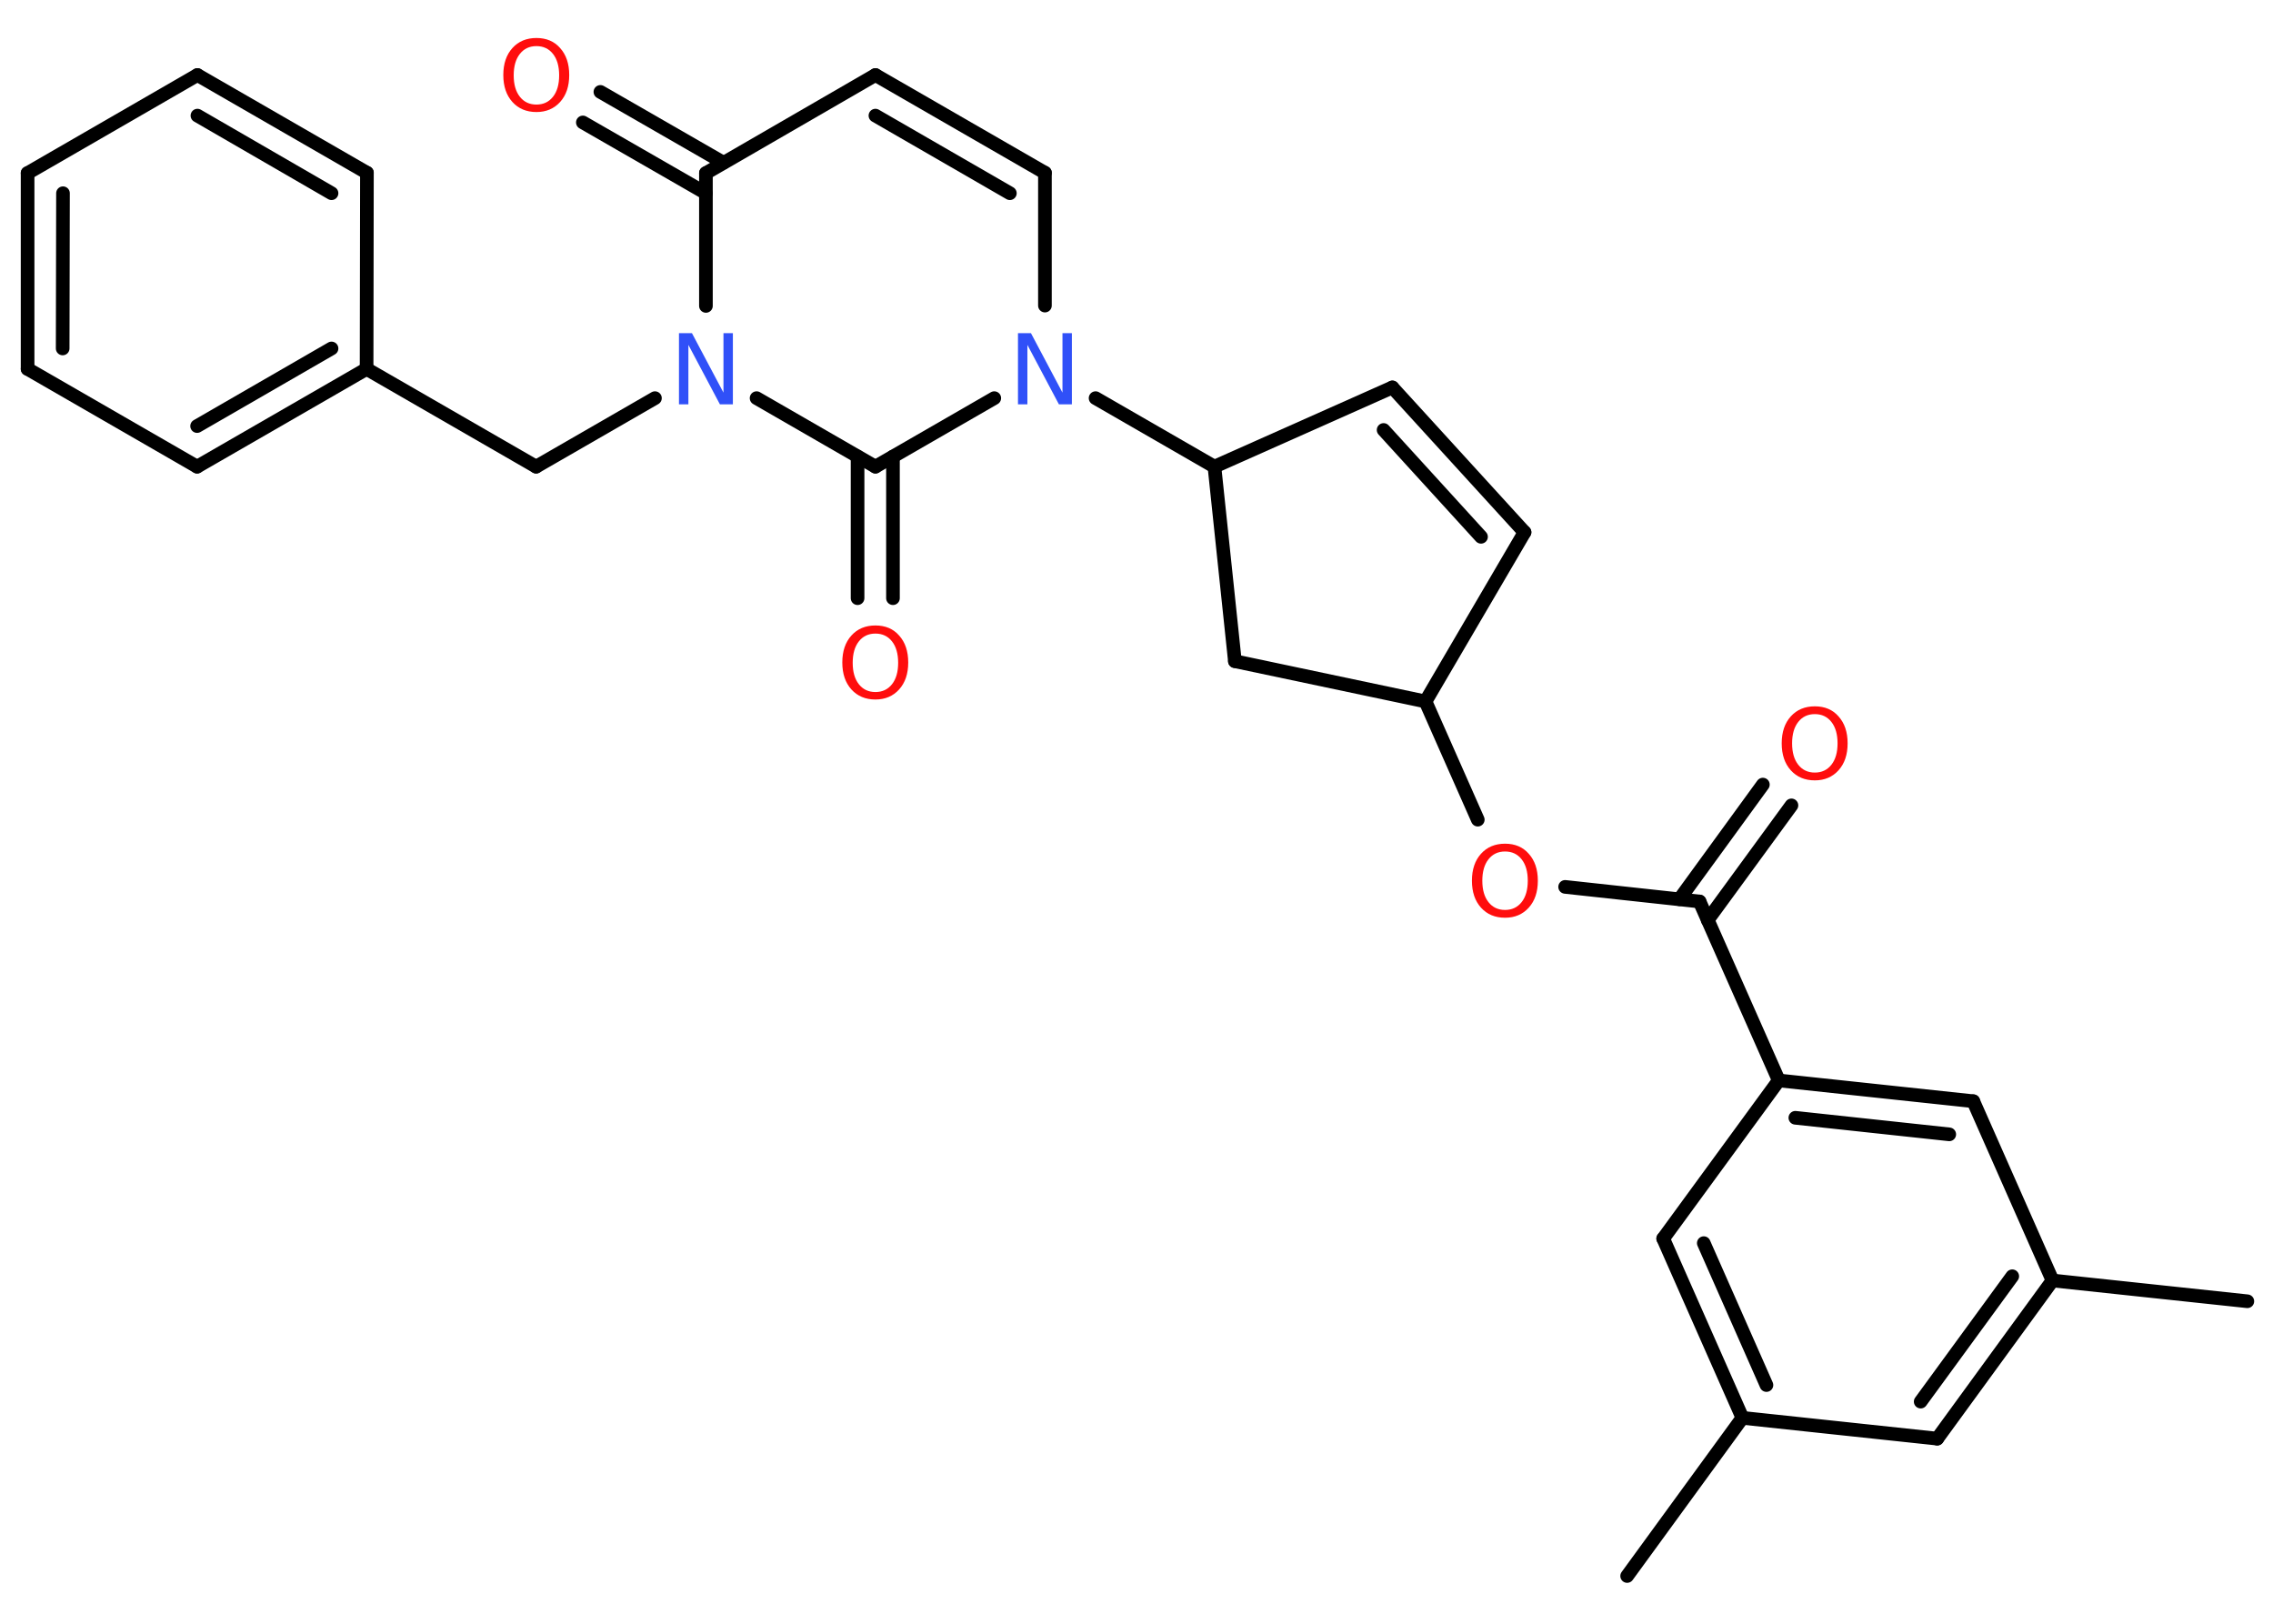 <?xml version='1.0' encoding='UTF-8'?>
<!DOCTYPE svg PUBLIC "-//W3C//DTD SVG 1.1//EN" "http://www.w3.org/Graphics/SVG/1.1/DTD/svg11.dtd">
<svg version='1.2' xmlns='http://www.w3.org/2000/svg' xmlns:xlink='http://www.w3.org/1999/xlink' width='70.0mm' height='50.0mm' viewBox='0 0 70.0 50.0'>
  <desc>Generated by the Chemistry Development Kit (http://github.com/cdk)</desc>
  <g stroke-linecap='round' stroke-linejoin='round' stroke='#000000' stroke-width='.42' fill='#FF0D0D'>
    <rect x='.0' y='.0' width='70.0' height='50.0' fill='#FFFFFF' stroke='none'/>
    <g id='mol1' class='mol'>
      <line id='mol1bnd1' class='bond' x1='69.21' y1='40.07' x2='63.21' y2='39.43'/>
      <g id='mol1bnd2' class='bond'>
        <line x1='59.66' y1='44.3' x2='63.21' y2='39.43'/>
        <line x1='59.15' y1='43.16' x2='61.97' y2='39.3'/>
      </g>
      <line id='mol1bnd3' class='bond' x1='59.66' y1='44.3' x2='53.66' y2='43.66'/>
      <line id='mol1bnd4' class='bond' x1='53.66' y1='43.66' x2='50.11' y2='48.53'/>
      <g id='mol1bnd5' class='bond'>
        <line x1='51.22' y1='38.14' x2='53.66' y2='43.66'/>
        <line x1='52.47' y1='38.28' x2='54.4' y2='42.65'/>
      </g>
      <line id='mol1bnd6' class='bond' x1='51.22' y1='38.14' x2='54.78' y2='33.27'/>
      <line id='mol1bnd7' class='bond' x1='54.78' y1='33.27' x2='52.34' y2='27.76'/>
      <g id='mol1bnd8' class='bond'>
        <line x1='51.72' y1='27.69' x2='54.29' y2='24.16'/>
        <line x1='52.59' y1='28.33' x2='55.17' y2='24.8'/>
      </g>
      <line id='mol1bnd9' class='bond' x1='52.34' y1='27.76' x2='48.2' y2='27.31'/>
      <line id='mol1bnd10' class='bond' x1='45.51' y1='25.24' x2='43.9' y2='21.6'/>
      <line id='mol1bnd11' class='bond' x1='43.9' y1='21.6' x2='46.95' y2='16.39'/>
      <g id='mol1bnd12' class='bond'>
        <line x1='46.95' y1='16.39' x2='42.88' y2='11.93'/>
        <line x1='45.61' y1='16.53' x2='42.61' y2='13.24'/>
      </g>
      <line id='mol1bnd13' class='bond' x1='42.88' y1='11.93' x2='37.4' y2='14.37'/>
      <line id='mol1bnd14' class='bond' x1='37.4' y1='14.37' x2='33.74' y2='12.26'/>
      <line id='mol1bnd15' class='bond' x1='32.18' y1='9.41' x2='32.18' y2='5.32'/>
      <g id='mol1bnd16' class='bond'>
        <line x1='32.18' y1='5.32' x2='26.96' y2='2.31'/>
        <line x1='31.1' y1='5.95' x2='26.96' y2='3.56'/>
      </g>
      <line id='mol1bnd17' class='bond' x1='26.96' y1='2.31' x2='21.74' y2='5.33'/>
      <g id='mol1bnd18' class='bond'>
        <line x1='21.74' y1='5.95' x2='17.95' y2='3.77'/>
        <line x1='22.28' y1='5.01' x2='18.49' y2='2.83'/>
      </g>
      <line id='mol1bnd19' class='bond' x1='21.74' y1='5.33' x2='21.74' y2='9.42'/>
      <line id='mol1bnd20' class='bond' x1='20.17' y1='12.26' x2='16.51' y2='14.37'/>
      <line id='mol1bnd21' class='bond' x1='16.51' y1='14.37' x2='11.29' y2='11.36'/>
      <g id='mol1bnd22' class='bond'>
        <line x1='6.07' y1='14.37' x2='11.29' y2='11.36'/>
        <line x1='6.07' y1='13.12' x2='10.21' y2='10.73'/>
      </g>
      <line id='mol1bnd23' class='bond' x1='6.07' y1='14.37' x2='.85' y2='11.36'/>
      <g id='mol1bnd24' class='bond'>
        <line x1='.85' y1='5.33' x2='.85' y2='11.36'/>
        <line x1='1.94' y1='5.95' x2='1.93' y2='10.73'/>
      </g>
      <line id='mol1bnd25' class='bond' x1='.85' y1='5.33' x2='6.08' y2='2.31'/>
      <g id='mol1bnd26' class='bond'>
        <line x1='11.3' y1='5.32' x2='6.08' y2='2.31'/>
        <line x1='10.21' y1='5.95' x2='6.08' y2='3.56'/>
      </g>
      <line id='mol1bnd27' class='bond' x1='11.29' y1='11.36' x2='11.3' y2='5.32'/>
      <line id='mol1bnd28' class='bond' x1='23.3' y1='12.26' x2='26.96' y2='14.37'/>
      <line id='mol1bnd29' class='bond' x1='30.62' y1='12.26' x2='26.96' y2='14.37'/>
      <g id='mol1bnd30' class='bond'>
        <line x1='27.5' y1='14.06' x2='27.5' y2='18.42'/>
        <line x1='26.41' y1='14.06' x2='26.41' y2='18.42'/>
      </g>
      <line id='mol1bnd31' class='bond' x1='37.4' y1='14.37' x2='38.03' y2='20.36'/>
      <line id='mol1bnd32' class='bond' x1='43.9' y1='21.6' x2='38.03' y2='20.36'/>
      <g id='mol1bnd33' class='bond'>
        <line x1='60.77' y1='33.91' x2='54.78' y2='33.27'/>
        <line x1='60.03' y1='34.93' x2='55.29' y2='34.42'/>
      </g>
      <line id='mol1bnd34' class='bond' x1='63.21' y1='39.43' x2='60.77' y2='33.91'/>
      <path id='mol1atm9' class='atom' d='M55.89 21.99q-.32 .0 -.51 .24q-.19 .24 -.19 .66q.0 .42 .19 .66q.19 .24 .51 .24q.32 .0 .51 -.24q.19 -.24 .19 -.66q.0 -.42 -.19 -.66q-.19 -.24 -.51 -.24zM55.89 21.75q.46 .0 .73 .31q.28 .31 .28 .83q.0 .52 -.28 .83q-.28 .31 -.73 .31q-.46 .0 -.74 -.31q-.28 -.31 -.28 -.83q.0 -.52 .28 -.83q.28 -.31 .74 -.31z' stroke='none'/>
      <path id='mol1atm10' class='atom' d='M46.35 26.22q-.32 .0 -.51 .24q-.19 .24 -.19 .66q.0 .42 .19 .66q.19 .24 .51 .24q.32 .0 .51 -.24q.19 -.24 .19 -.66q.0 -.42 -.19 -.66q-.19 -.24 -.51 -.24zM46.35 25.98q.46 .0 .73 .31q.28 .31 .28 .83q.0 .52 -.28 .83q-.28 .31 -.73 .31q-.46 .0 -.74 -.31q-.28 -.31 -.28 -.83q.0 -.52 .28 -.83q.28 -.31 .74 -.31z' stroke='none'/>
      <path id='mol1atm15' class='atom' d='M31.35 10.26h.4l.97 1.83v-1.83h.29v2.19h-.4l-.97 -1.83v1.83h-.29v-2.19z' stroke='none' fill='#3050F8'/>
      <path id='mol1atm19' class='atom' d='M16.52 1.42q-.32 .0 -.51 .24q-.19 .24 -.19 .66q.0 .42 .19 .66q.19 .24 .51 .24q.32 .0 .51 -.24q.19 -.24 .19 -.66q.0 -.42 -.19 -.66q-.19 -.24 -.51 -.24zM16.52 1.17q.46 .0 .73 .31q.28 .31 .28 .83q.0 .52 -.28 .83q-.28 .31 -.73 .31q-.46 .0 -.74 -.31q-.28 -.31 -.28 -.83q.0 -.52 .28 -.83q.28 -.31 .74 -.31z' stroke='none'/>
      <path id='mol1atm20' class='atom' d='M20.91 10.26h.4l.97 1.83v-1.83h.29v2.19h-.4l-.97 -1.83v1.83h-.29v-2.19z' stroke='none' fill='#3050F8'/>
      <path id='mol1atm29' class='atom' d='M26.96 19.51q-.32 .0 -.51 .24q-.19 .24 -.19 .66q.0 .42 .19 .66q.19 .24 .51 .24q.32 .0 .51 -.24q.19 -.24 .19 -.66q.0 -.42 -.19 -.66q-.19 -.24 -.51 -.24zM26.96 19.26q.46 .0 .73 .31q.28 .31 .28 .83q.0 .52 -.28 .83q-.28 .31 -.73 .31q-.46 .0 -.74 -.31q-.28 -.31 -.28 -.83q.0 -.52 .28 -.83q.28 -.31 .74 -.31z' stroke='none'/>
    </g>
  </g>
</svg>
